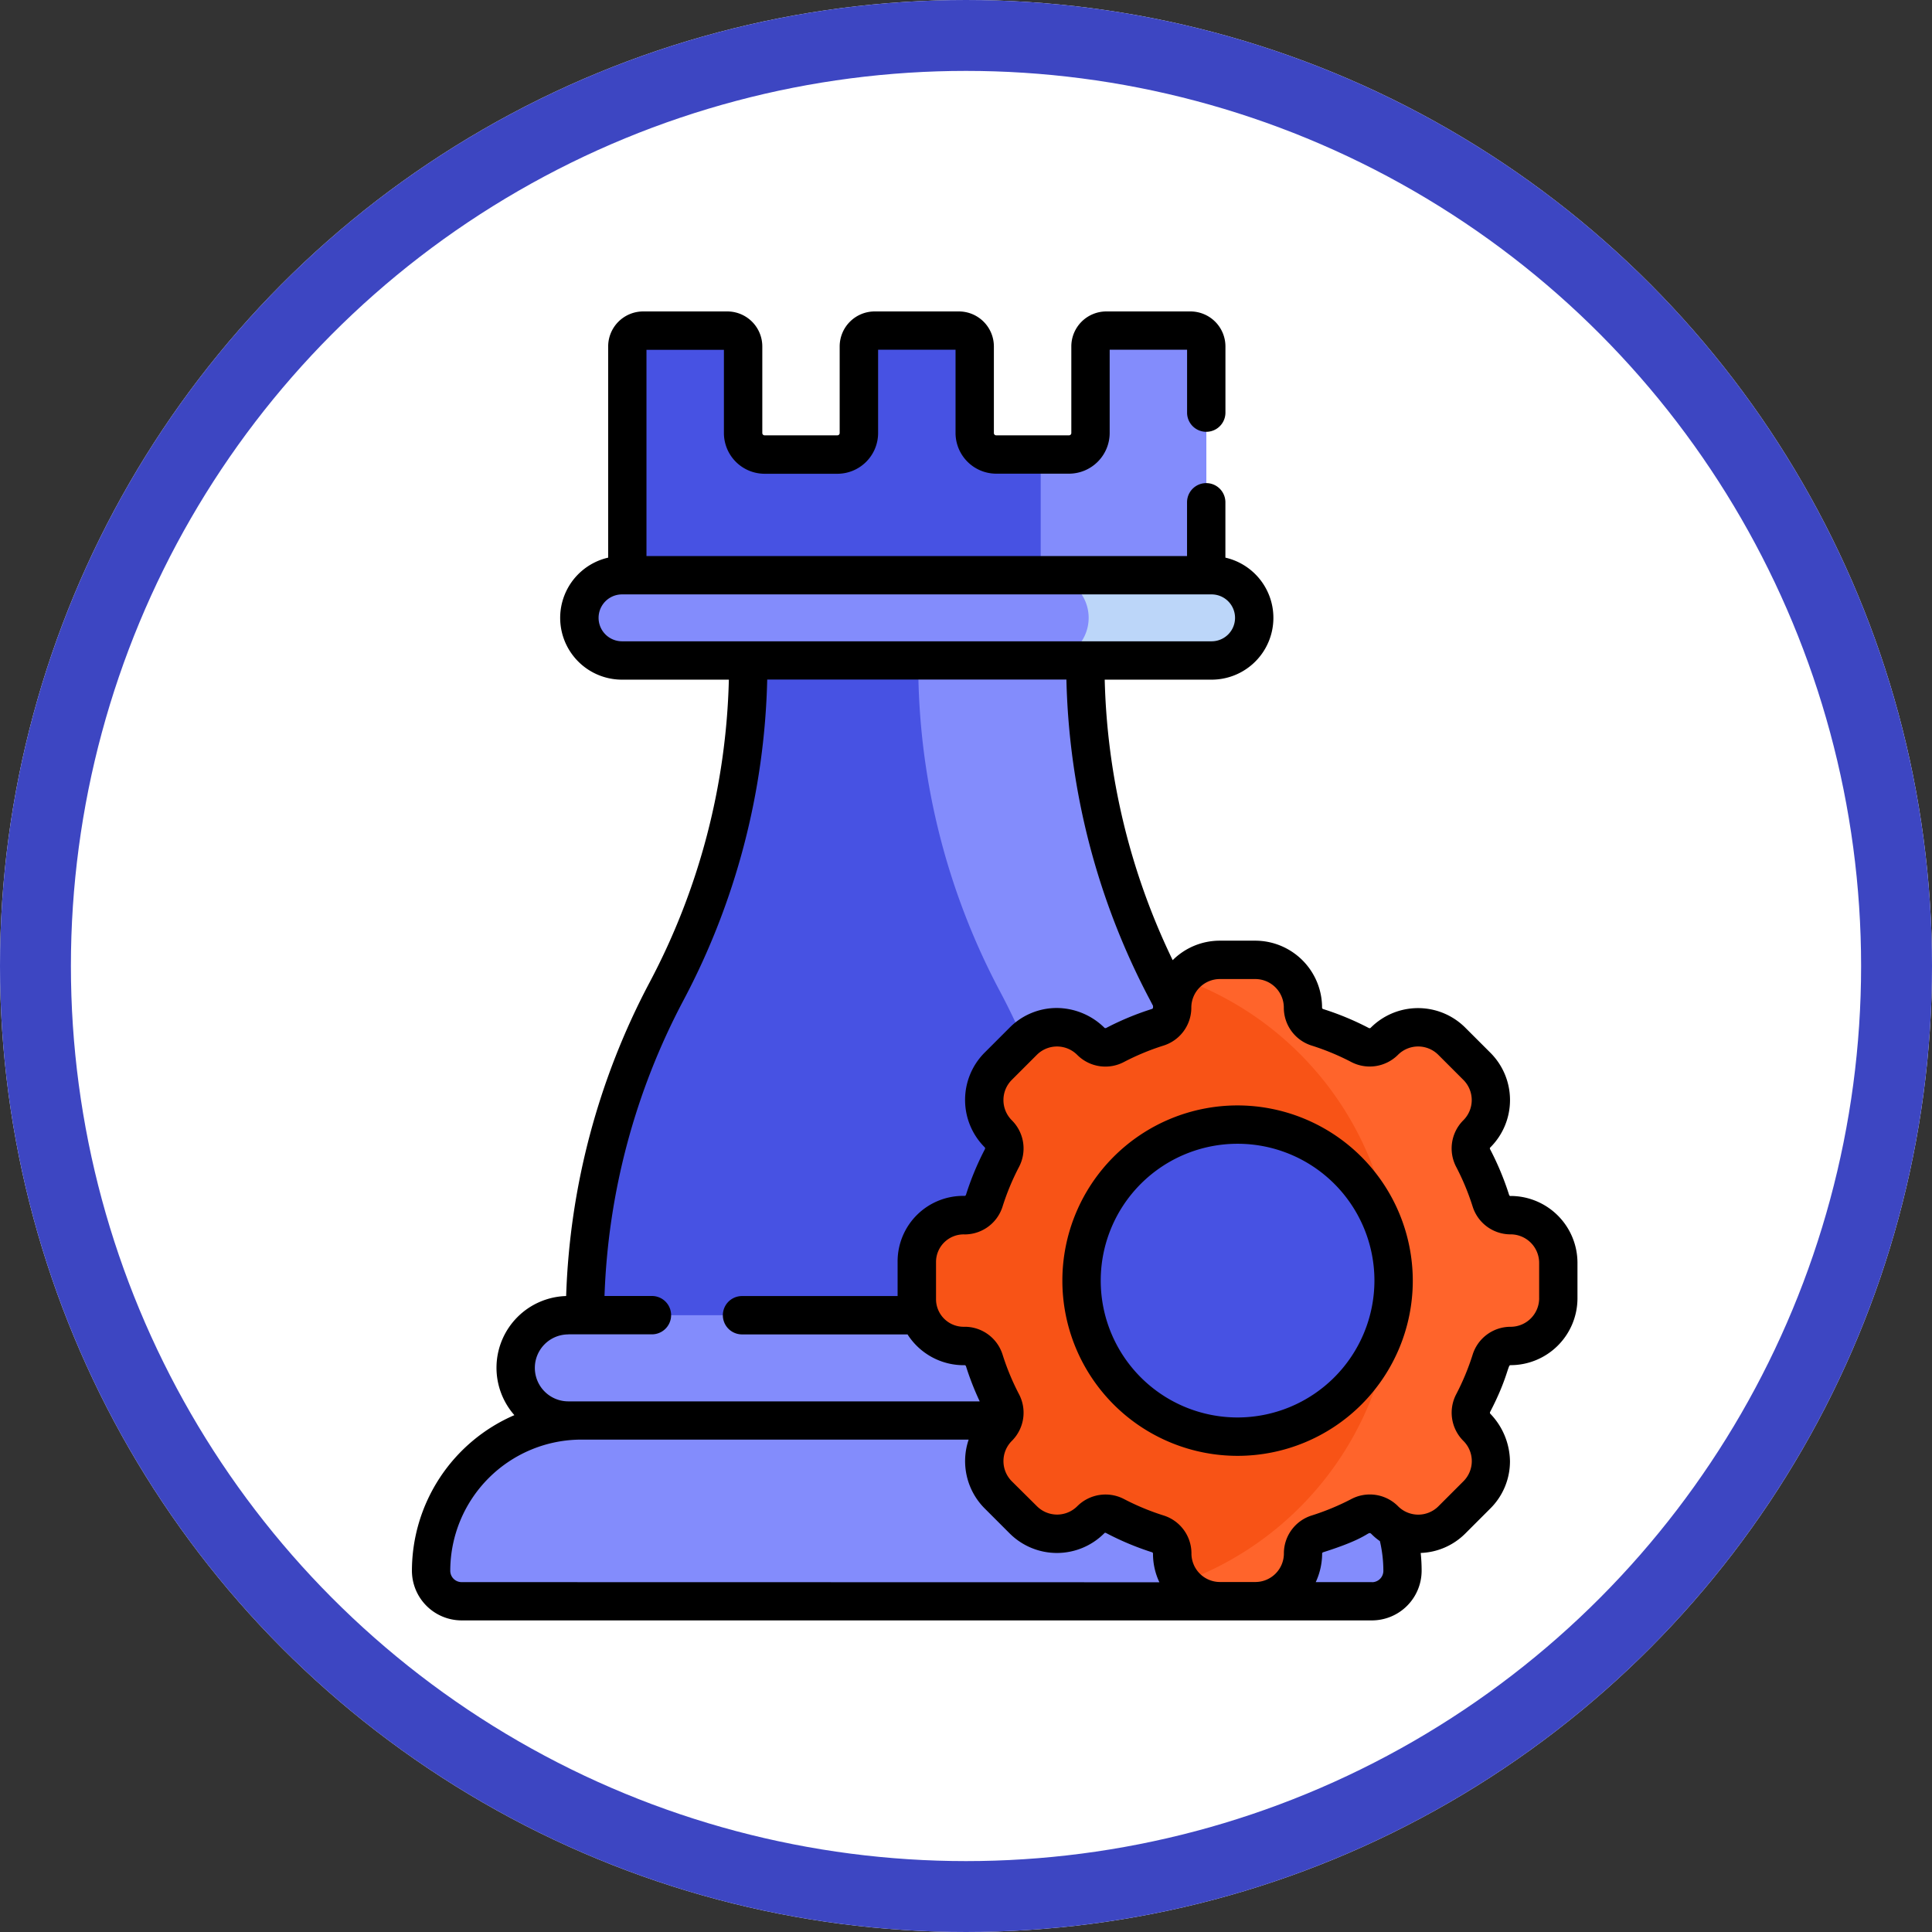 <svg xmlns="http://www.w3.org/2000/svg" width="109" height="109" viewBox="0 0 109 109">
  <rect x="0" y="0" width="109" height="109" fill="#333333" stroke="none"/>
  <g id="Grupo_112769" data-name="Grupo 112769" transform="translate(-491 -3830)">
    <g id="Elipse_5379" data-name="Elipse 5379" transform="translate(491 3830)" fill="#fff" stroke="#3d46c2" stroke-width="4">
      <circle cx="54.5" cy="54.5" r="54.5" stroke="none"/>
      <circle cx="54.5" cy="54.5" r="52.5" fill="none"/>
    </g>
    <g id="_020-estrategia" data-name="020-estrategia" transform="translate(514.24 3847.571)">
      <g id="Grupo_112572" data-name="Grupo 112572" transform="translate(0 0)">
        <g id="Grupo_112569" data-name="Grupo 112569" transform="translate(1.085 1.079)">
          <g id="Grupo_112568" data-name="Grupo 112568">
            <g id="Grupo_112567" data-name="Grupo 112567">
              <g id="Grupo_112564" data-name="Grupo 112564">
                <g id="Grupo_112563" data-name="Grupo 112563" transform="translate(8.678)">
                  <g id="Grupo_112562" data-name="Grupo 112562">
                    <path id="Trazado_160937" data-name="Trazado 160937" d="M123.981,108.138v-4.991H104.959v4.991a39.381,39.381,0,0,1-4.607,18.483,39.381,39.381,0,0,0-4.607,18.484V159.37H133.2V145.105a39.381,39.381,0,0,0-4.607-18.483A39.38,39.38,0,0,1,123.981,108.138Z" transform="translate(-95.745 -89.347)" fill="#4752e3"/>
                    <path id="Trazado_160938" data-name="Trazado 160938" d="M240.139,126.622a39.379,39.379,0,0,1-4.607-18.483v-4.991H226.1v4.991a39.38,39.38,0,0,0,4.607,18.483,39.381,39.381,0,0,1,4.607,18.483v14.265h9.431V145.106A39.379,39.379,0,0,0,240.139,126.622Z" transform="translate(-207.297 -89.347)" fill="#838cfc"/>
                    <g id="Grupo_112560" data-name="Grupo 112560" transform="translate(2.393)">
                      <path id="Trazado_160939" data-name="Trazado 160939" d="M138.466,8.371v4.886a1.212,1.212,0,0,1-1.212,1.212h-4.109a1.212,1.212,0,0,1-1.212-1.212V8.371a.892.892,0,0,0-.892-.892h-4.749a.892.892,0,0,0-.892.892v4.886a1.212,1.212,0,0,1-1.212,1.212h-4.109a1.212,1.212,0,0,1-1.212-1.212V8.371a.892.892,0,0,0-.892-.892h-4.749a.892.892,0,0,0-.892.892V24.334H145V8.371a.892.892,0,0,0-.892-.892h-4.749a.892.892,0,0,0-.891.892Z" transform="translate(-112.336 -7.479)" fill="#4752e3"/>
                    </g>
                    <g id="Grupo_112561" data-name="Grupo 112561" transform="translate(25.713 0)">
                      <path id="Trazado_160940" data-name="Trazado 160940" d="M282.443,7.48h-4.749a.892.892,0,0,0-.892.892v4.886a1.212,1.212,0,0,1-1.212,1.212h-1.6v9.865h9.344V8.372A.892.892,0,0,0,282.443,7.48Z" transform="translate(-273.991 -7.48)" fill="#838cfc"/>
                    </g>
                  </g>
                </g>
                <path id="Trazado_160941" data-name="Trazado 160941" d="M110.957,392.568H71.636a2.971,2.971,0,1,0,0,5.941h39.321a2.971,2.971,0,1,0,0-5.941Z" transform="translate(-63.893 -337.018)" fill="#838cfc"/>
                <path id="Trazado_160942" data-name="Trazado 160942" d="M81.912,433.754H44.066a8.48,8.48,0,0,0-8.48,8.48,1.722,1.722,0,0,0,1.723,1.723H88.67a1.722,1.722,0,0,0,1.723-1.723A8.48,8.48,0,0,0,81.912,433.754Z" transform="translate(-35.586 -372.262)" fill="#838cfc"/>
                <path id="Trazado_160943" data-name="Trazado 160943" d="M300.472,433.754h-9.484a8.48,8.48,0,0,1,8.48,8.48,1.722,1.722,0,0,1-1.723,1.722h9.484a1.722,1.722,0,0,0,1.723-1.722A8.48,8.48,0,0,0,300.472,433.754Z" transform="translate(-254.145 -372.262)" fill="#838cfc"/>
              </g>
              <g id="Grupo_112566" data-name="Grupo 112566" transform="translate(27.404 35.501)">
                <g id="Grupo_112565" data-name="Grupo 112565">
                  <path id="Trazado_160944" data-name="Trazado 160944" d="M259.056,267.987h-.034a1.165,1.165,0,0,1-1.085-.827,14.88,14.88,0,0,0-.991-2.388,1.166,1.166,0,0,1,.182-1.354l.026-.026a2.691,2.691,0,0,0,0-3.806l-1.412-1.412a2.691,2.691,0,0,0-3.806,0l-.026.026a1.166,1.166,0,0,1-1.354.182,14.889,14.889,0,0,0-2.388-.991,1.165,1.165,0,0,1-.827-1.085c0-.011,0-.023,0-.034a2.691,2.691,0,0,0-2.691-2.691h-2a2.691,2.691,0,0,0-2.691,2.691c0,.011,0,.023,0,.034a1.165,1.165,0,0,1-.827,1.085,14.891,14.891,0,0,0-2.388.991,1.166,1.166,0,0,1-1.354-.182l-.026-.026a2.691,2.691,0,0,0-3.806,0l-1.412,1.412a2.691,2.691,0,0,0,0,3.806l.026.026a1.166,1.166,0,0,1,.182,1.354,14.882,14.882,0,0,0-.991,2.388,1.165,1.165,0,0,1-1.085.827h-.033a2.637,2.637,0,0,0-2.693,2.617v2.145a2.636,2.636,0,0,0,2.693,2.617h.033a1.165,1.165,0,0,1,1.085.827,14.886,14.886,0,0,0,.991,2.388,1.166,1.166,0,0,1-.182,1.354l-.026.026a2.691,2.691,0,0,0,0,3.806l1.412,1.412a2.691,2.691,0,0,0,3.806,0l.026-.026a1.166,1.166,0,0,1,1.354-.182,14.886,14.886,0,0,0,2.388.991,1.165,1.165,0,0,1,.827,1.085c0,.011,0,.023,0,.034a2.691,2.691,0,0,0,2.691,2.691h2a2.691,2.691,0,0,0,2.691-2.691c0-.011,0-.023,0-.034a1.165,1.165,0,0,1,.827-1.085,14.884,14.884,0,0,0,2.388-.991,1.166,1.166,0,0,1,1.354.182l.026.026a2.691,2.691,0,0,0,3.806,0l1.412-1.412a2.691,2.691,0,0,0,0-3.806l-.026-.026a1.166,1.166,0,0,1-.182-1.354,14.882,14.882,0,0,0,.991-2.388,1.165,1.165,0,0,1,1.085-.827h.034a2.691,2.691,0,0,0,2.691-2.691v-2A2.691,2.691,0,0,0,259.056,267.987Z" transform="translate(-225.555 -253.58)" fill="#f85316"/>
                </g>
                <ellipse id="Elipse_5411" data-name="Elipse 5411" cx="8.803" cy="8.803" rx="8.803" ry="8.803" transform="translate(9.293 9.294)" fill="#4752e3"/>
              </g>
            </g>
            <path id="Trazado_160945" data-name="Trazado 160945" d="M93.59,105.553a2.4,2.4,0,0,0,2.4,2.4h33.262a2.4,2.4,0,0,0,0-4.81H95.995a2.4,2.4,0,0,0-2.4,2.4Z" transform="translate(-85.223 -89.347)" fill="#838cfc"/>
            <path id="Trazado_160946" data-name="Trazado 160946" d="M285.413,103.148h-9.344a2.4,2.4,0,1,1,0,4.81h9.344a2.4,2.4,0,0,0,0-4.81Z" transform="translate(-241.379 -89.347)" fill="#bcd6f9"/>
          </g>
          <path id="Trazado_160947" data-name="Trazado 160947" d="M347.754,267.987h-.034a1.165,1.165,0,0,1-1.085-.827,14.88,14.88,0,0,0-.991-2.388,1.166,1.166,0,0,1,.182-1.354l.026-.026a2.691,2.691,0,0,0,0-3.806l-1.412-1.412a2.691,2.691,0,0,0-3.806,0l-.026.026a1.166,1.166,0,0,1-1.354.182,14.891,14.891,0,0,0-2.388-.991,1.165,1.165,0,0,1-.827-1.085c0-.011,0-.023,0-.034a2.691,2.691,0,0,0-2.691-2.691h-2a2.684,2.684,0,0,0-2.146,1.072,18.1,18.1,0,0,1,0,34.048,2.684,2.684,0,0,0,2.146,1.072h2a2.691,2.691,0,0,0,2.691-2.691c0-.011,0-.023,0-.034a1.165,1.165,0,0,1,.827-1.085,14.891,14.891,0,0,0,2.388-.991,1.166,1.166,0,0,1,1.354.182l.026.026a2.691,2.691,0,0,0,3.806,0l1.412-1.412a2.691,2.691,0,0,0,0-3.806l-.026-.026a1.166,1.166,0,0,1-.182-1.354,14.883,14.883,0,0,0,.991-2.388,1.165,1.165,0,0,1,1.085-.827h.034a2.691,2.691,0,0,0,2.691-2.691v-2A2.691,2.691,0,0,0,347.754,267.987Z" transform="translate(-286.849 -218.079)" fill="#ff642b"/>
        </g>
        <g id="Grupo_112571" data-name="Grupo 112571">
          <g id="Grupo_112570" data-name="Grupo 112570">
            <path id="Trazado_160948" data-name="Trazado 160948" d="M90.054,49.908h-.021a.1.1,0,0,1-.067-.071A16.025,16.025,0,0,0,88.9,47.275c-.045-.087.006-.1.013-.115a3.771,3.771,0,0,0,0-5.336L87.5,40.412a3.771,3.771,0,0,0-5.339,0l-.013.013a.1.1,0,0,1-.1,0,16.006,16.006,0,0,0-2.561-1.064c-.042-.013-.071-.045-.071-.067v-.02A3.777,3.777,0,0,0,75.647,35.5h-2a3.762,3.762,0,0,0-2.659,1.1,38.467,38.467,0,0,1-3.835-15.826h6.027a3.486,3.486,0,0,0,.782-6.884V10.767a1.082,1.082,0,1,0-2.164,0V13.8H41.3V2.164h4.369v4.7a2.3,2.3,0,0,0,2.294,2.294h4.109A2.3,2.3,0,0,0,54.368,6.86v-4.7h4.369v4.7A2.3,2.3,0,0,0,61.03,9.153h4.109A2.3,2.3,0,0,0,67.433,6.86v-4.7H71.8V5.709a1.082,1.082,0,0,0,2.164,0V1.974A1.976,1.976,0,0,0,71.991,0H67.243a1.976,1.976,0,0,0-1.974,1.974V6.86a.13.13,0,0,1-.13.13H61.03a.13.13,0,0,1-.13-.13V1.974A1.976,1.976,0,0,0,58.926,0H54.178A1.976,1.976,0,0,0,52.2,1.974V6.86a.13.13,0,0,1-.13.13H47.965a.13.13,0,0,1-.13-.13V1.974A1.976,1.976,0,0,0,45.861,0H41.113a1.976,1.976,0,0,0-1.974,1.974V13.89a3.486,3.486,0,0,0,.782,6.884h6.027a38.447,38.447,0,0,1-4.469,17.075,40.635,40.635,0,0,0-4.711,17.7,4.048,4.048,0,0,0-2.921,6.72,9.575,9.575,0,0,0-5.78,8.78,2.807,2.807,0,0,0,2.8,2.8H82.233a2.807,2.807,0,0,0,2.8-2.8,9.549,9.549,0,0,0-.053-1.005,3.746,3.746,0,0,0,2.52-1.1l1.412-1.412a3.748,3.748,0,0,0,1.105-2.668A3.942,3.942,0,0,0,88.9,62.182a.1.1,0,0,1,0-.1c.948-1.819,1-2.631,1.131-2.633h.021a3.777,3.777,0,0,0,3.773-3.773v-2a3.777,3.777,0,0,0-3.773-3.773ZM39.921,18.61a1.323,1.323,0,1,1,0-2.646H73.183a1.323,1.323,0,1,1,0,2.646Zm-3.03,39.1h4.717a1.082,1.082,0,0,0,0-2.164H38.932a38.458,38.458,0,0,1,4.457-16.686,40.619,40.619,0,0,0,4.723-18.091h16.88a40.617,40.617,0,0,0,4.722,18.091c.056.105.11.211.165.317,0,.1.014.152-.074.18a16.012,16.012,0,0,0-2.561,1.063.1.1,0,0,1-.1,0,3.864,3.864,0,0,0-2.685-1.122,3.749,3.749,0,0,0-2.668,1.105l-1.412,1.412a3.779,3.779,0,0,0,0,5.339l.013.013a.1.1,0,0,1,0,.1,15.993,15.993,0,0,0-1.063,2.561.1.1,0,0,1-.067.071h-.02a3.7,3.7,0,0,0-3.774,3.7V55.55H46.691a1.082,1.082,0,1,0,0,2.164h9.338a3.758,3.758,0,0,0,3.215,1.737h.02a.1.1,0,0,1,.066.071,15.977,15.977,0,0,0,.771,1.97H36.891a1.889,1.889,0,1,1,0-3.778Zm-6.02,13.98a.641.641,0,0,1-.641-.641,7.406,7.406,0,0,1,7.4-7.4H59.477a3.777,3.777,0,0,0,.9,3.879l1.412,1.412a3.771,3.771,0,0,0,5.333,0c.014-.007.032-.061.118-.016A16,16,0,0,0,69.806,70c.085.027.066.073.071.088a3.751,3.751,0,0,0,.361,1.61Zm51.362,0H79.059a3.86,3.86,0,0,0,.361-1.631A.1.1,0,0,1,79.492,70c3.583-1.133,2.039-1.427,3.187-.623a7.4,7.4,0,0,1,.195,1.68A.641.641,0,0,1,82.233,71.694Zm9.431-16.016a1.611,1.611,0,0,1-1.609,1.61h-.047a2.241,2.241,0,0,0-2.1,1.582,13.851,13.851,0,0,1-.919,2.214,2.244,2.244,0,0,0,.37,2.612l.032.032a1.608,1.608,0,0,1,0,2.276l-1.412,1.412a1.609,1.609,0,0,1-2.273,0l-.039-.039a2.242,2.242,0,0,0-2.609-.366,13.845,13.845,0,0,1-2.214.919,2.241,2.241,0,0,0-1.582,2.1v.047a1.611,1.611,0,0,1-1.608,1.61h-2a1.611,1.611,0,0,1-1.608-1.61v-.047a2.241,2.241,0,0,0-1.582-2.1,13.822,13.822,0,0,1-2.214-.919,2.255,2.255,0,0,0-2.645.4,1.609,1.609,0,0,1-2.276,0L61.911,66a1.611,1.611,0,0,1,0-2.276l.035-.036a2.242,2.242,0,0,0,.367-2.609,13.833,13.833,0,0,1-.919-2.214,2.241,2.241,0,0,0-2.1-1.582h-.047a1.558,1.558,0,0,1-1.611-1.535V53.607a1.559,1.559,0,0,1,1.611-1.535h.046a2.242,2.242,0,0,0,2.1-1.582,13.829,13.829,0,0,1,.919-2.214,2.241,2.241,0,0,0-.364-2.606l-.038-.039a1.611,1.611,0,0,1,0-2.276l1.412-1.412a1.61,1.61,0,0,1,2.279,0l.033.032a2.242,2.242,0,0,0,2.609.367,13.832,13.832,0,0,1,2.214-.919,2.241,2.241,0,0,0,1.582-2.1v-.048a1.613,1.613,0,0,1,1.61-1.61h2a1.611,1.611,0,0,1,1.609,1.61v.047a2.241,2.241,0,0,0,1.582,2.1,13.824,13.824,0,0,1,2.214.919,2.255,2.255,0,0,0,2.644-.4,1.609,1.609,0,0,1,2.276,0l1.412,1.412a1.608,1.608,0,0,1,0,2.279l-.032.033a2.242,2.242,0,0,0-.366,2.608,13.857,13.857,0,0,1,.919,2.214,2.241,2.241,0,0,0,2.1,1.582h.047a1.611,1.611,0,0,1,1.609,1.61v2Z" transform="translate(-28.067 0)"/>
            <path id="Trazado_160949" data-name="Trazado 160949" d="M292.346,310.528a9.885,9.885,0,1,0,9.885,9.885A9.9,9.9,0,0,0,292.346,310.528Zm0,17.605a7.721,7.721,0,1,1,7.721-7.721A7.73,7.73,0,0,1,292.346,328.133Z" transform="translate(-245.764 -265.733)"/>
          </g>
        </g>
      </g>
    </g>
  </g>
</svg>
